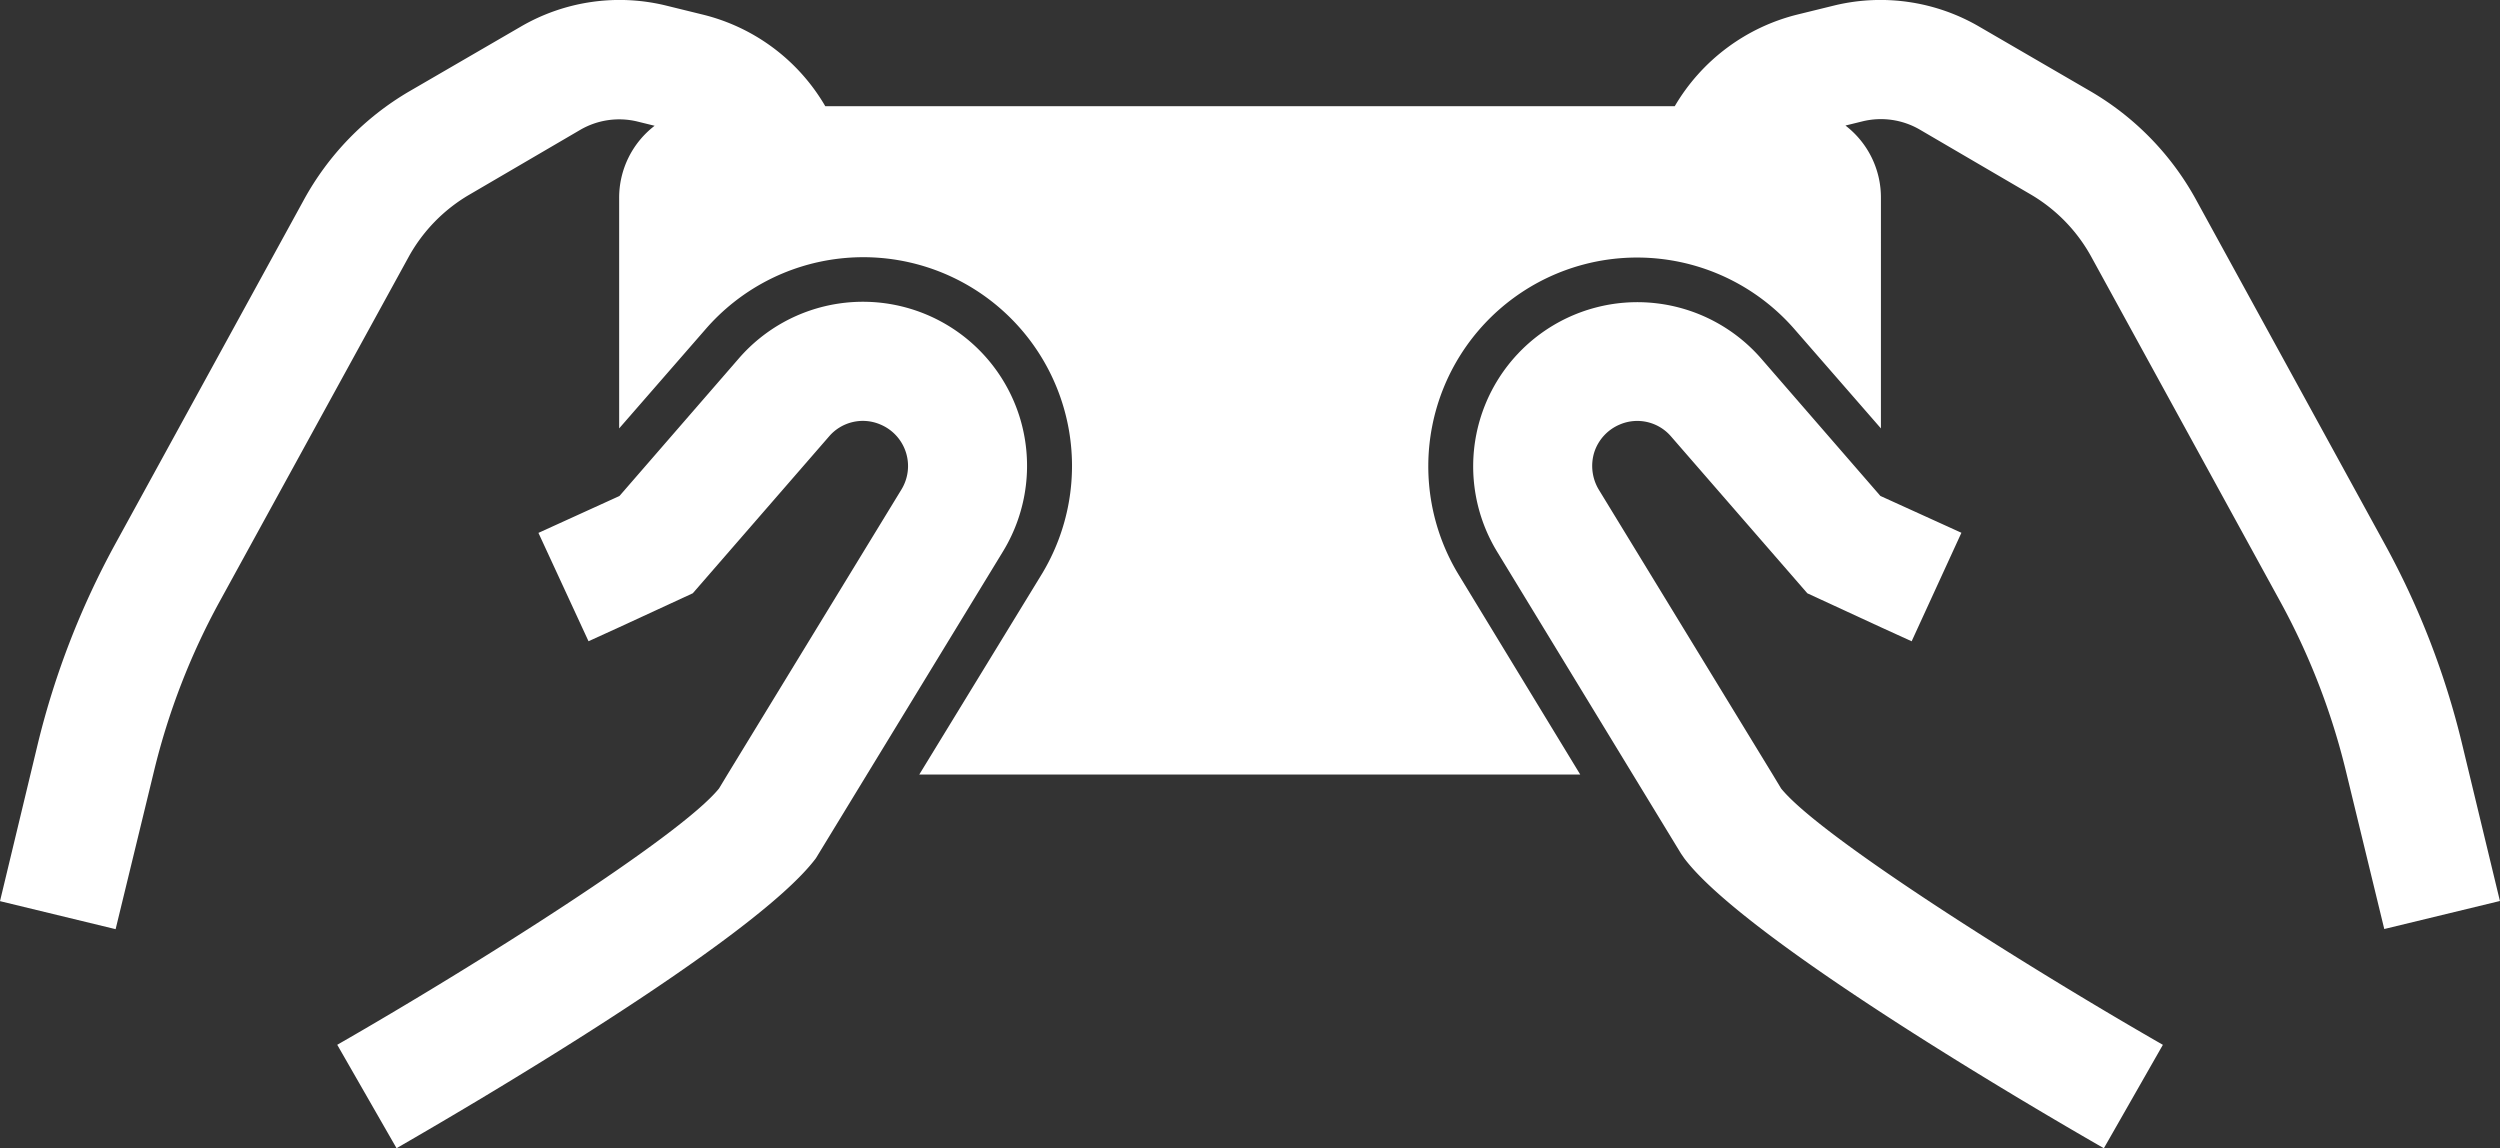 <svg xmlns="http://www.w3.org/2000/svg" width="65.755" height="30.201" viewBox="0 0 65.755 30.201">
  <rect x="0" y="0" width="65.755" height="30.201" fill="#333333" stroke="none"/>
  <g id="Group_407" data-name="Group 407" transform="translate(-883 -1348)">
    <path id="Path_10" data-name="Path 10" d="M74.751,51.168a21.268,21.268,0,0,0-2.022-5.221l-4.962-9.054a7.435,7.435,0,0,0-2.791-2.869L62.06,32.33a5.16,5.16,0,0,0-3.818-.557l-.956.235a5.187,5.187,0,0,0-3.237,2.414H31.707a5.147,5.147,0,0,0-3.238-2.414l-.956-.235a5.16,5.16,0,0,0-3.818.557l-2.916,1.693a7.435,7.435,0,0,0-2.791,2.869l-4.962,9.054A21.586,21.586,0,0,0,11,51.168L10,55.33l3.041.737L14.053,51.9a18.2,18.2,0,0,1,1.725-4.453L20.74,38.4a4.292,4.292,0,0,1,1.623-1.662l2.908-1.7a2.037,2.037,0,0,1,1.5-.212l.447.11a2.384,2.384,0,0,0-.933,1.9v6.06l2.265-2.6a5.49,5.49,0,0,1,8.835,6.459l-3.206,5.244H51.563l-3.191-5.244a5.491,5.491,0,0,1,8.835-6.459l2.265,2.6V36.83a2.384,2.384,0,0,0-.933-1.9l.447-.11a2.037,2.037,0,0,1,1.5.212l2.908,1.7A4.292,4.292,0,0,1,65.015,38.4l4.962,9.054A18.2,18.2,0,0,1,71.7,51.9l1.011,4.163,3.042-.737Z" transform="translate(873 1316.372)" fill="#fff"/>
    <path id="Path_11" data-name="Path 11" d="M65.241,54.088l-.227-.376-4.57-7.486a1.213,1.213,0,0,1-.118-.98,1.188,1.188,0,0,1,.666-.729,1.17,1.17,0,0,1,1.356.314l3.583,4.123,1.936.894.807.368,1.309-2.854L67.867,46.4l-.016-.008-3.136-3.614a4.318,4.318,0,0,0-6.945,5.08l3.567,5.856,1.27,2.085.086.125C64.331,58.1,72.17,62.656,73.73,63.55l1.552-2.72C71.7,58.776,66.267,55.358,65.241,54.088Z" transform="translate(864.606 1314.651)" fill="#fff"/>
    <path id="Path_12" data-name="Path 12" d="M38.731,44.288a4.319,4.319,0,0,0-7.377-1.513l-3.136,3.614L28.2,46.4l-2.117.964L27.4,50.214l.807-.368,1.936-.894,3.582-4.123a1.17,1.17,0,0,1,1.356-.314,1.184,1.184,0,0,1,.549,1.709l-4.57,7.486-.227.376c-1.019,1.262-6.459,4.688-10.042,6.742l1.56,2.72c1.552-.894,9.4-5.448,11.03-7.627l1.348-2.211L38.3,47.855A4.327,4.327,0,0,0,38.731,44.288Z" transform="translate(871.079 1314.652)" fill="#fff"/>
  </g>
</svg>
